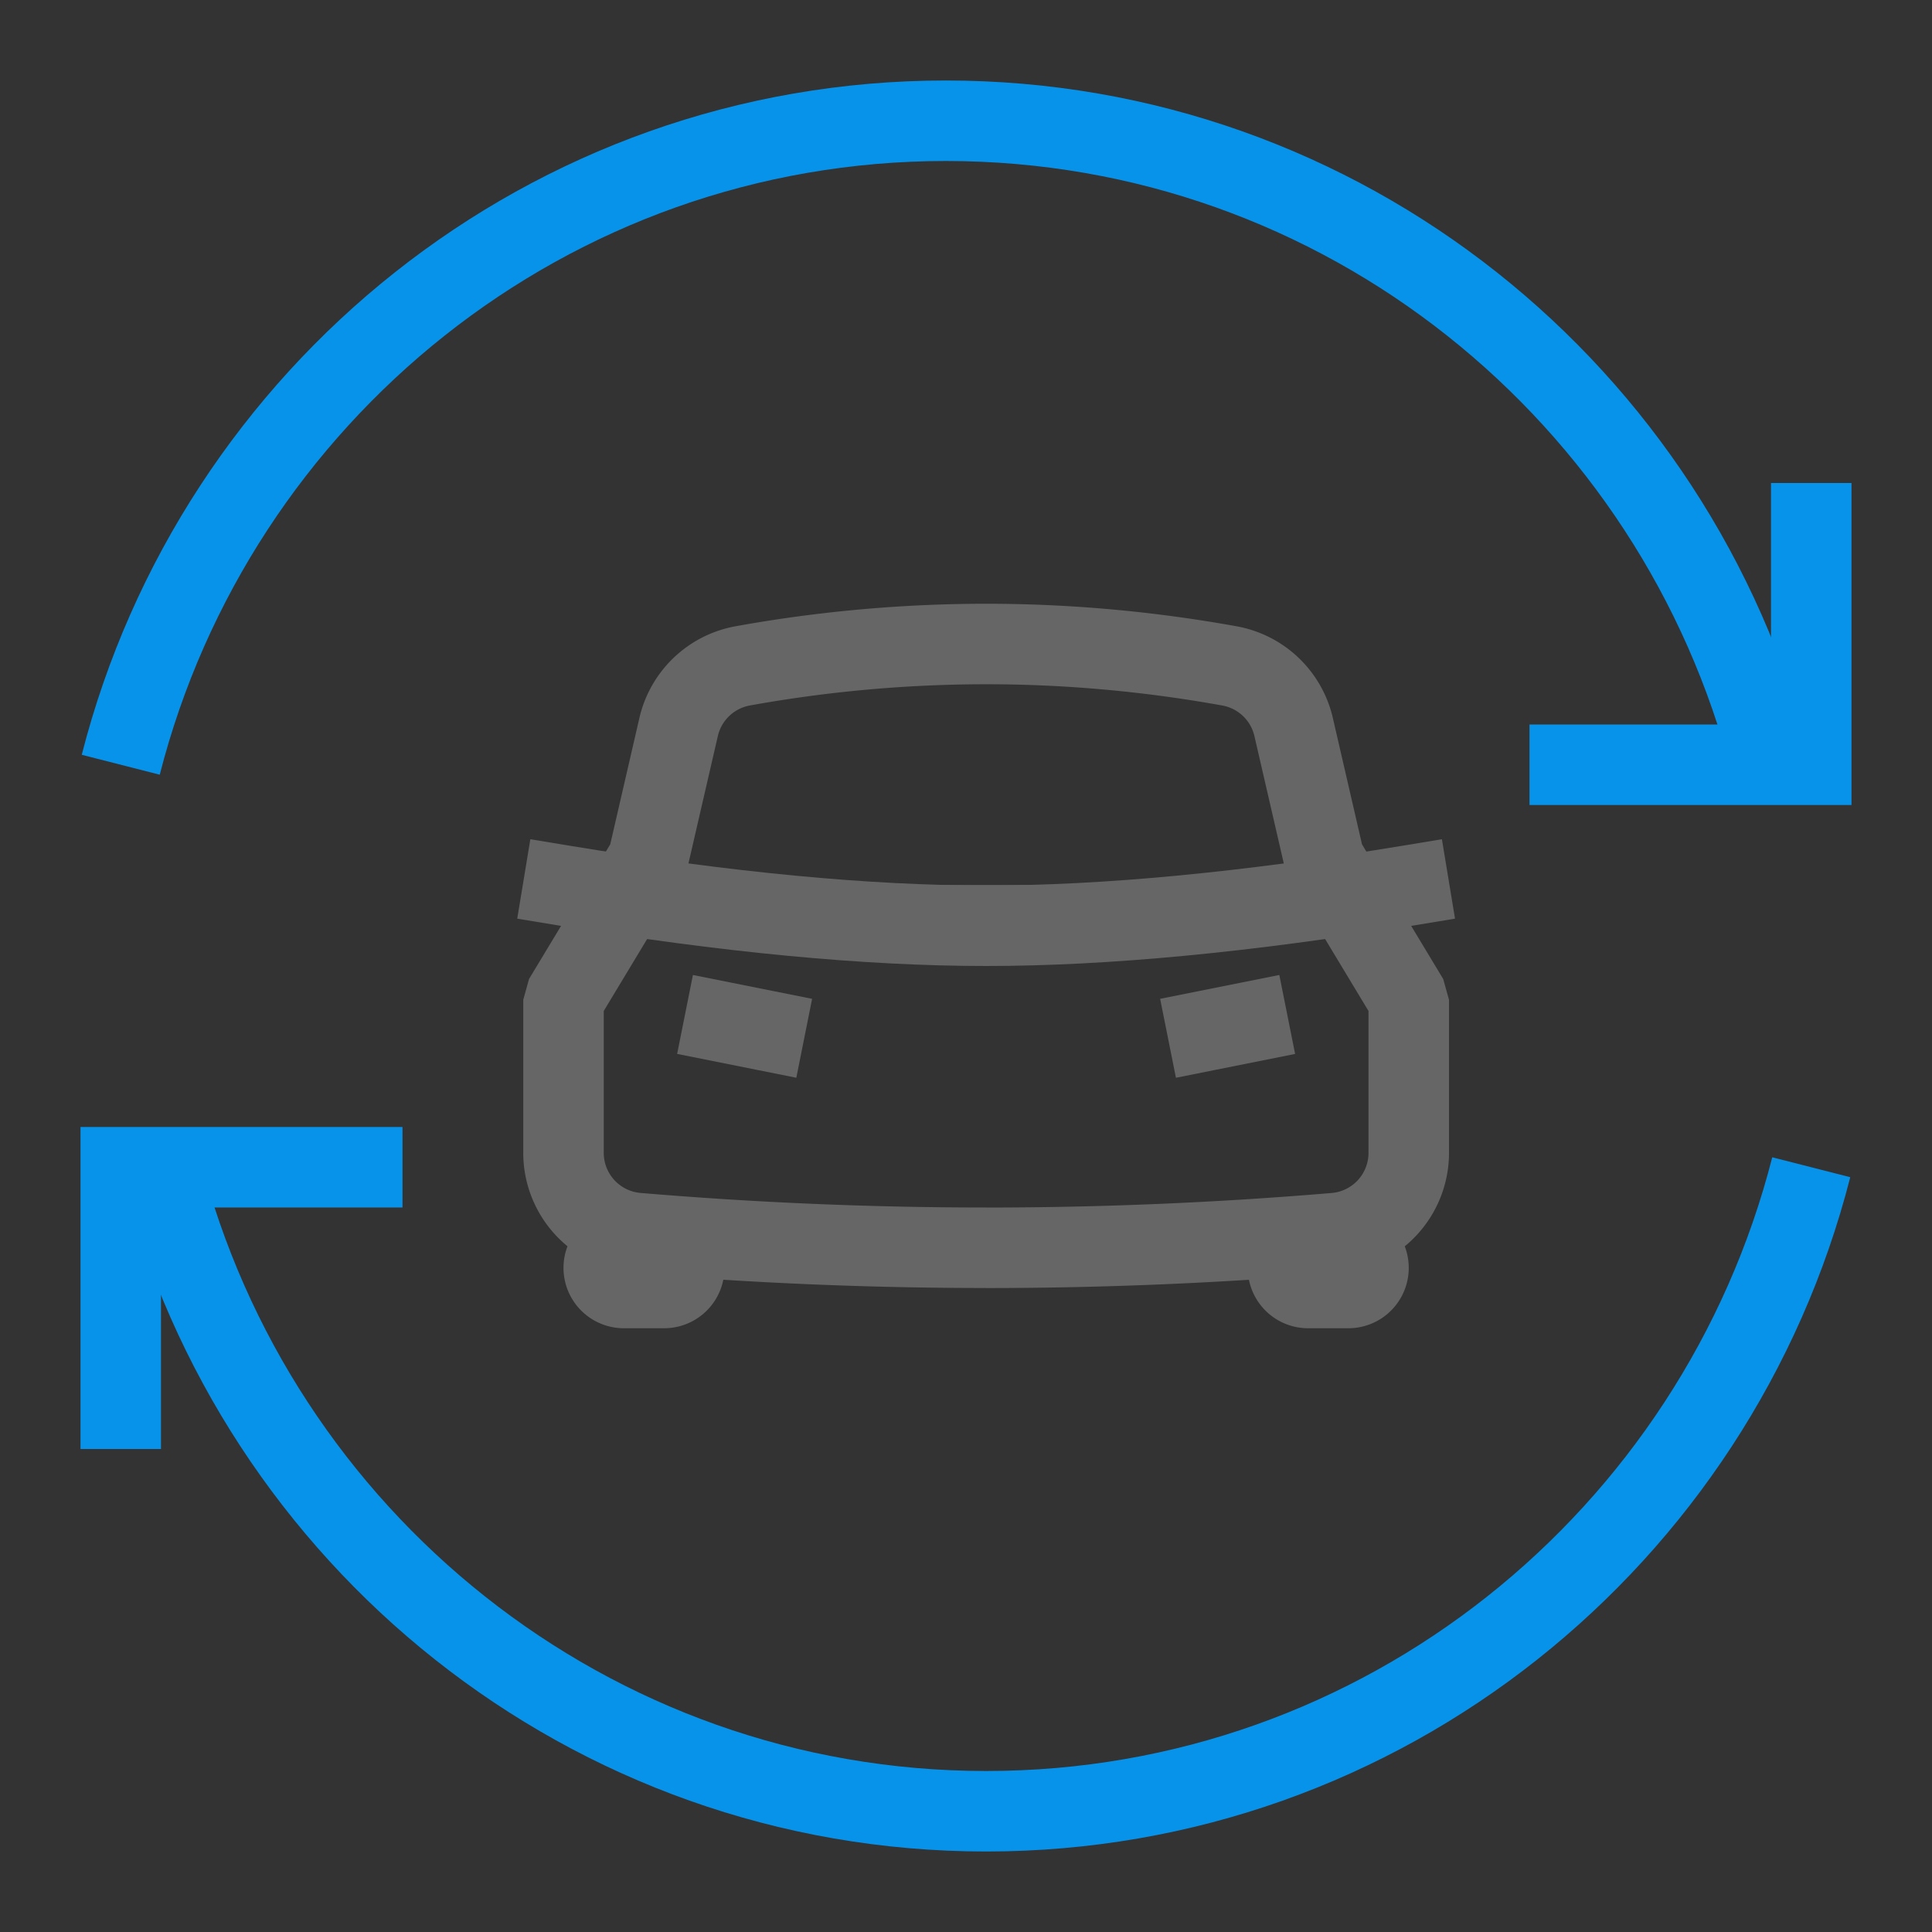 <svg width="48" height="48" viewBox="0 0 48 48" xmlns="http://www.w3.org/2000/svg">
    <rect x="0" y="0" width="48" height="48" fill="#333333" stroke="none"/>
    <g fill="none" fill-rule="evenodd">
        <path d="M0 0h48v48H0z"/>
        <g stroke-width="2">
            <path d="M32.5 31h1a.5.5 0 1 1 0 1h-1a.5.5 0 1 1 0-1zM15.5 31h1a.5.5 0 1 1 0 1h-1a.5.5 0 1 1 0-1z" stroke="#666" fill="#0793EA" stroke-linejoin="bevel"/>
            <path d="M24.5 31c-2.89 0-5.779-.122-8.668-.365A2 2 0 0 1 14 28.642v-3.803h0l2.1-3.482.76-3.294a2 2 0 0 1 1.595-1.52A34.09 34.09 0 0 1 24.5 16c2.015 0 4.03.181 6.045.544a2 2 0 0 1 1.595 1.519l.76 3.294h0L35 24.84v3.803a2 2 0 0 1-1.832 1.993c-2.89.243-5.779.365-8.668.365z" stroke="#666" stroke-linecap="round" stroke-linejoin="bevel"/>
            <path d="M14 22c4.039.667 7.539 1 10.5 1 2.961 0 6.461-.333 10.5-1" stroke="#666" fill="#FFF" stroke-linecap="square" stroke-linejoin="round"/>
            <path stroke="#666" stroke-linecap="square" stroke-linejoin="round" d="m30 25.6 1-.2M19 25.6l-1-.2"/>
            <g stroke="#0793EA">
                <path stroke-linecap="square" d="M39 19h6v-6"/>
                <path d="M3 19C5.35 9.799 13.637 3 23.5 3S41.65 9.799 44 19"/>
                <g>
                    <path stroke-linecap="square" d="M9 29H3v6"/>
                    <path d="M45 29c-2.35 9.201-10.637 16-20.5 16S6.35 38.201 4 29"/>
                </g>
            </g>
        </g>
    </g>
</svg>
